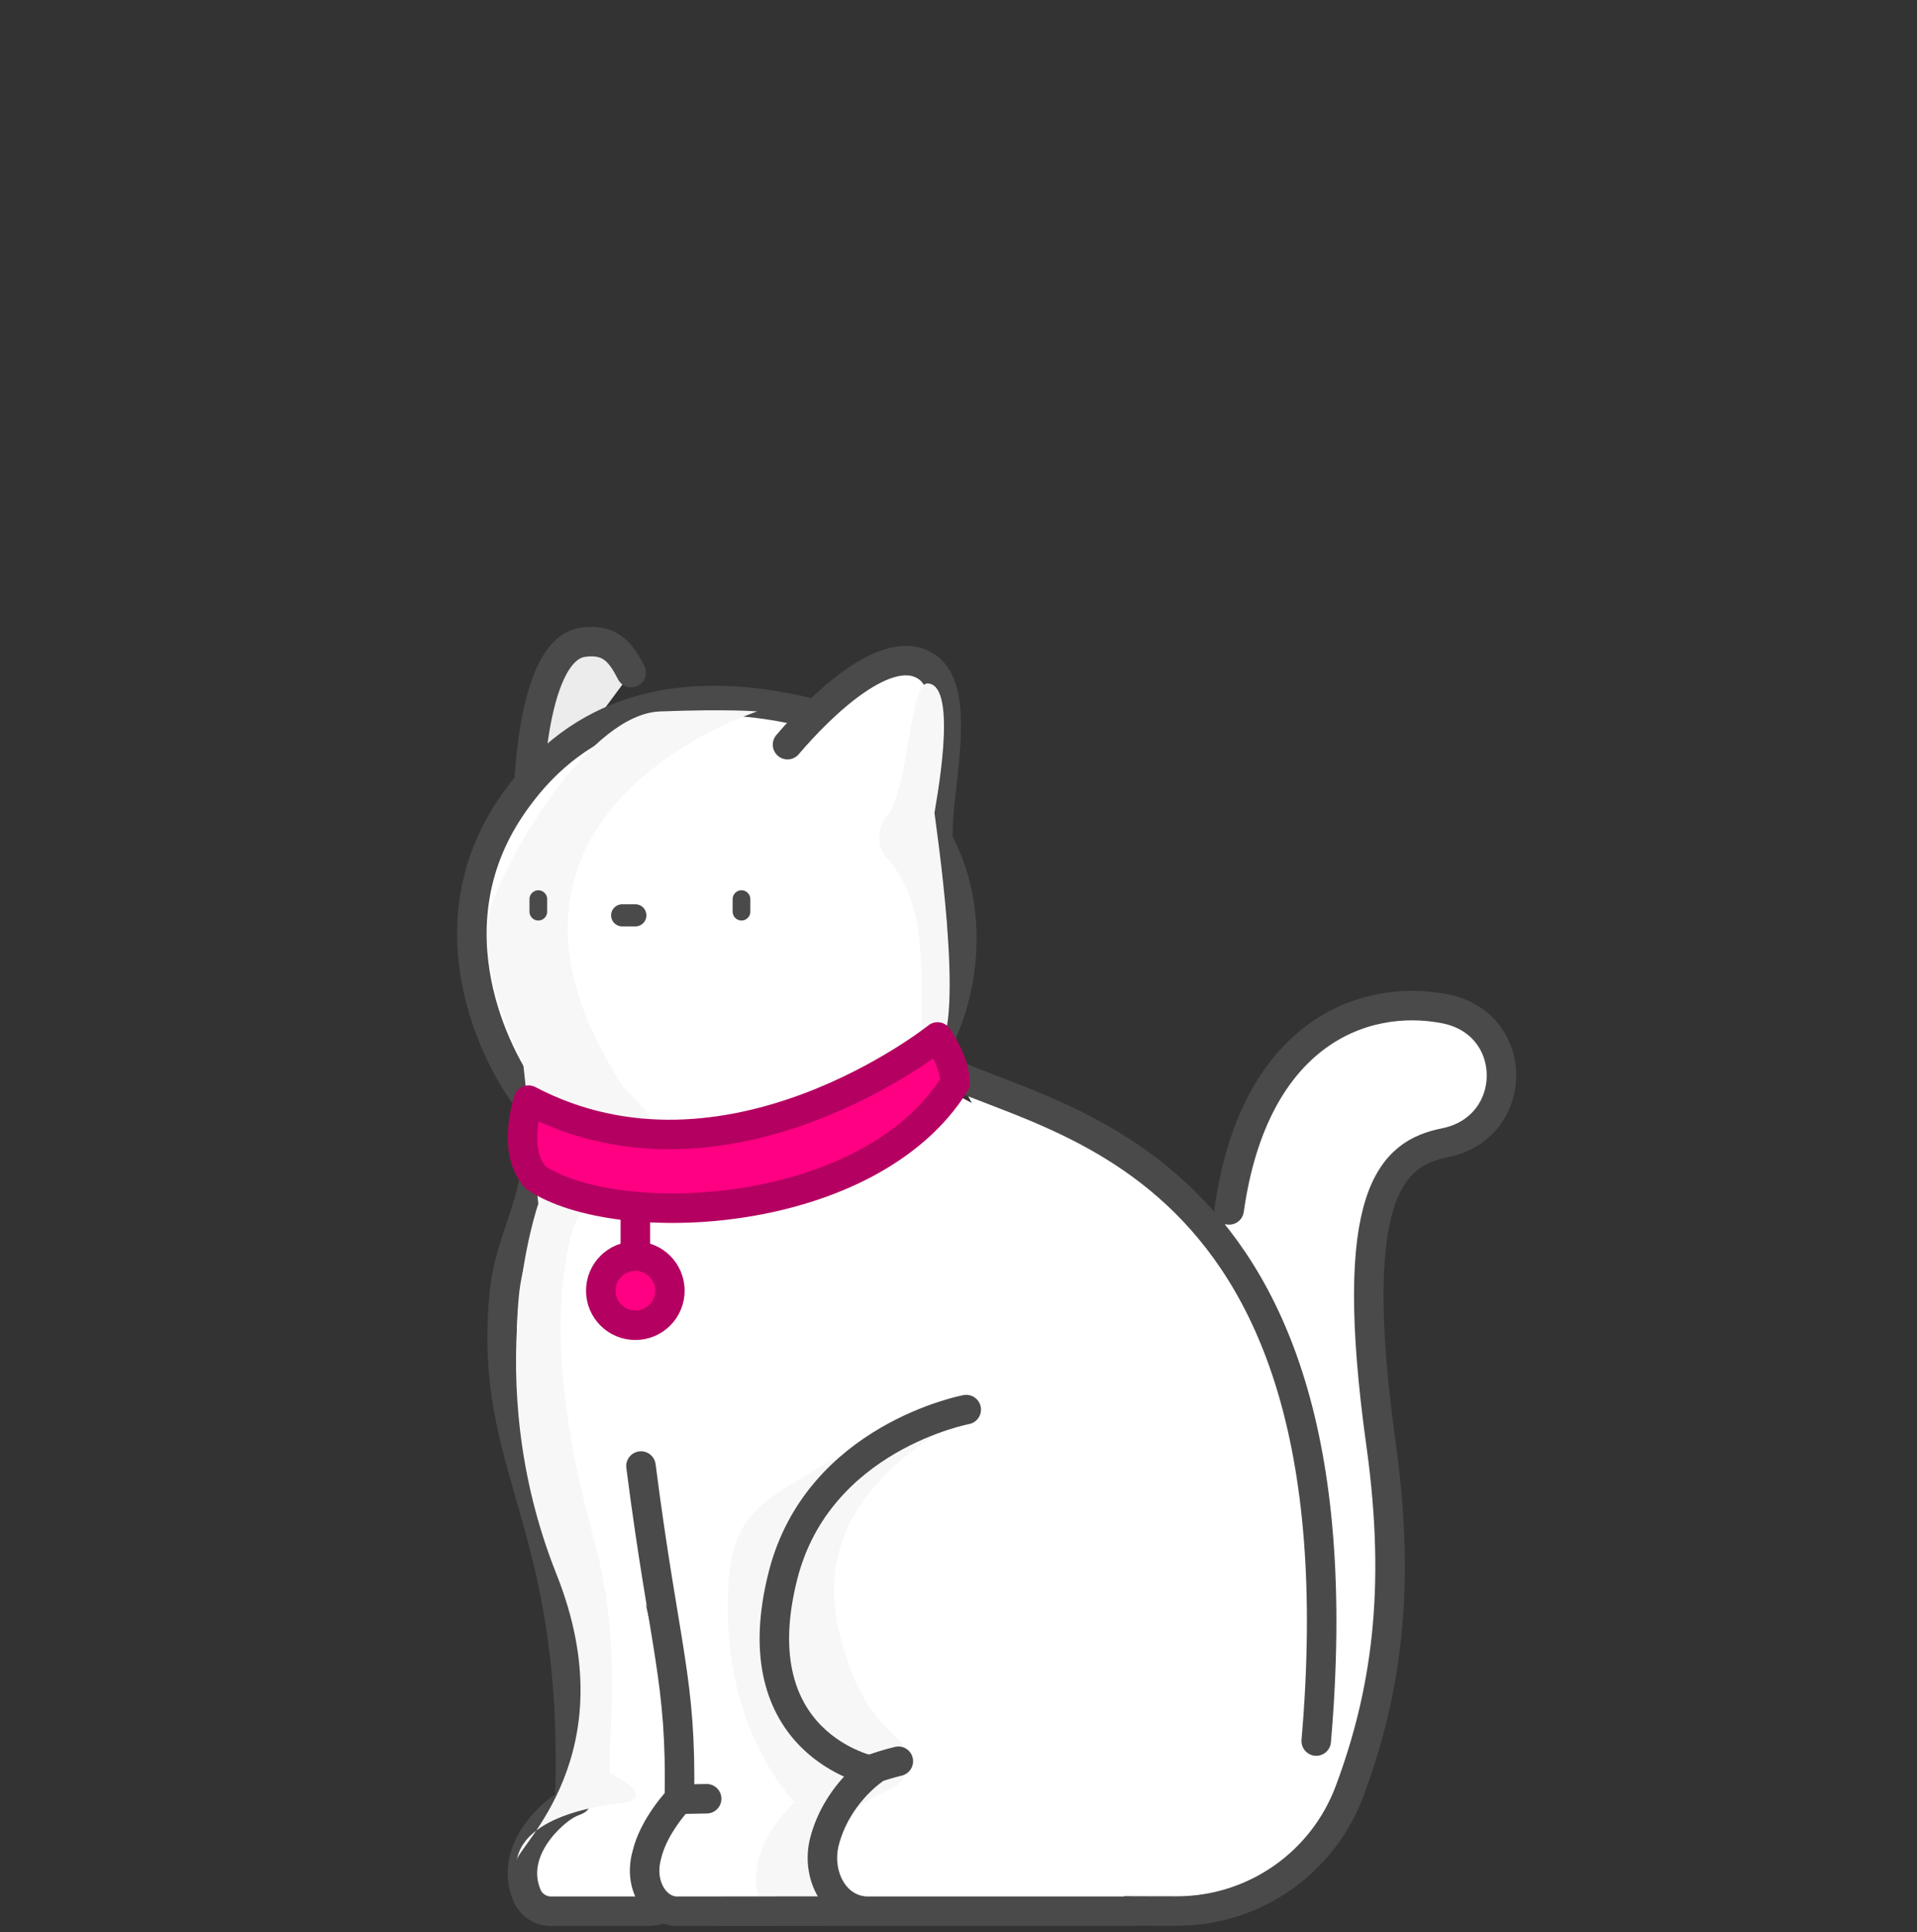 <svg xmlns="http://www.w3.org/2000/svg" width="130" height="131" viewBox="0 0 130 131" fill="none">
<rect x="0" y="0" width="130" height="131" fill="#333333" stroke="none"/>
<path fill-rule="evenodd" clip-rule="evenodd" d="M36.507 69.291L35.806 92.855L52.513 126.165L80.284 119.41L78.21 81.295L55.535 69.291H36.507Z" fill="white"/>
<path fill-rule="evenodd" clip-rule="evenodd" d="M83.355 82.031C85.037 70.08 92.437 67.309 97.988 68.395C103.122 69.399 103.083 76.457 97.978 77.482C94.371 78.206 91.27 80.894 93.667 98.015C95.026 107.857 93.971 114.853 91.526 121.424C89.701 126.329 85.018 129.577 79.784 129.567L70.044 129.548" fill="white"/>
<path d="M83.355 82.031C85.037 70.08 92.437 67.309 97.988 68.395C103.122 69.399 103.083 76.457 97.978 77.482C94.371 78.206 91.27 80.894 93.667 98.015C95.026 107.857 93.971 114.853 91.526 121.424C89.701 126.329 85.018 129.577 79.784 129.567L70.044 129.548" stroke="#4A4A4A" stroke-width="2" stroke-linecap="round" stroke-linejoin="round"/>
<path fill-rule="evenodd" clip-rule="evenodd" d="M36.173 75.719C37.199 80.667 34.608 83.366 34.194 87.769C33.033 99.79 39.276 103.022 38.639 122.153C39.519 121.931 38.965 122.07 38.497 122.315C37.397 122.893 34.475 125.518 35.736 128.509C36.011 129.159 36.658 129.58 37.364 129.58H43.793C45.958 129.58 47.712 127.867 47.712 125.754" fill="white"/>
<path d="M36.173 75.719C37.199 80.667 34.608 83.366 34.194 87.769C33.033 99.79 39.276 103.022 38.639 122.153C39.519 121.931 38.965 122.07 38.497 122.315C37.397 122.893 34.475 125.518 35.736 128.509C36.011 129.159 36.658 129.58 37.364 129.58H43.793C45.958 129.58 47.712 127.867 47.712 125.754" stroke="#4A4A4A" stroke-width="2" stroke-linecap="round" stroke-linejoin="round"/>
<path fill-rule="evenodd" clip-rule="evenodd" d="M60.144 98.495C58.619 111.601 59.431 125.942 60.274 129.566L45.895 129.58C44.499 129.58 43.283 127.863 43.864 125.766C44.324 123.772 46.072 121.953 46.072 121.953C46.226 113.844 45.073 111.886 43.467 99.396" fill="white"/>
<mask id="mask0" mask-type="alpha" maskUnits="userSpaceOnUse" x="43" y="98" width="18" height="32">
<path fill-rule="evenodd" clip-rule="evenodd" d="M43.468 99.397C45.073 111.886 46.226 113.844 46.072 121.954V121.954C46.072 121.954 44.324 123.772 43.864 125.767V125.767C43.283 127.864 44.499 129.58 45.896 129.58V129.58L60.274 129.567C59.432 125.942 58.619 111.601 60.145 98.495V98.495" fill="white"/>
</mask>
<g mask="url(#mask0)">
<path fill-rule="evenodd" clip-rule="evenodd" d="M63.665 94.888C62.197 94.073 57.683 98.044 57.057 98.495C53.107 101.341 49.858 101.68 49.432 106.922C48.615 116.971 53.891 122.191 53.891 122.191C53.891 122.191 49.851 125.735 51.794 129.58C52.298 128.45 59.264 129.852 59.902 128.966C63.556 123.897 62.444 120.203 62.444 120.203C62.444 120.203 56.99 118.396 55.239 112.292C53.177 106.315 54.604 100.531 64.221 95.57C64.945 93.077 58.501 96.104 58.501 96.104" fill="#F7F7F7"/>
</g>
<path d="M60.144 98.495C58.619 111.601 59.431 125.942 60.274 129.566L45.895 129.58C44.499 129.58 43.283 127.863 43.864 125.766C44.324 123.772 46.072 121.953 46.072 121.953C46.226 113.844 45.073 111.886 43.467 99.396" stroke="#4A4A4A" stroke-width="2" stroke-linecap="round" stroke-linejoin="round"/>
<path fill-rule="evenodd" clip-rule="evenodd" d="M59.661 63.22C59.661 63.22 58.166 68.871 62.784 71.875C69.251 76.082 92.843 76.506 89.259 118.042" fill="white"/>
<path d="M59.661 63.22C59.661 63.22 58.166 68.871 62.784 71.875C69.251 76.082 92.843 76.506 89.259 118.042" stroke="#4A4A4A" stroke-width="2" stroke-linecap="round" stroke-linejoin="round"/>
<path fill-rule="evenodd" clip-rule="evenodd" d="M35.805 55.051C35.805 55.051 35.769 44.078 39.535 43.544C41.418 43.277 42.111 44.268 42.805 45.605" fill="#ECECEC"/>
<path d="M35.805 55.051C35.805 55.051 35.769 44.078 39.535 43.544C41.418 43.277 42.111 44.268 42.805 45.605" stroke="#4A4A4A" stroke-width="2" stroke-linecap="round" stroke-linejoin="round"/>
<path fill-rule="evenodd" clip-rule="evenodd" d="M62.784 71.875C64.747 69.452 66.729 62.678 63.576 56.923C63.859 53.288 62.609 54.222 61.637 52.643C59.932 49.875 56.794 48.684 53.608 48.043C45.1 46.333 38.727 48.603 34.585 54.818C29.213 62.877 33.515 71.623 35.844 74.59C36.999 76.061 38.766 77.926 39.422 78.38" fill="white"/>
<path d="M62.784 71.875C64.747 69.452 66.729 62.678 63.576 56.923C63.859 53.288 62.609 54.222 61.637 52.643C59.932 49.875 56.794 48.684 53.608 48.043C45.1 46.333 38.727 48.603 34.585 54.818C29.213 62.877 33.515 71.623 35.844 74.59C36.999 76.061 38.766 77.926 39.422 78.38" stroke="#4A4A4A" stroke-width="2" stroke-linecap="round" stroke-linejoin="round"/>
<path fill-rule="evenodd" clip-rule="evenodd" d="M53.405 50.487C55.672 47.82 60.252 43.345 62.899 45.246C65.322 46.987 63.522 53.556 63.575 56.924" fill="white"/>
<path d="M53.405 50.487C55.672 47.82 60.252 43.345 62.899 45.246C65.322 46.987 63.522 53.556 63.575 56.924" stroke="#4A4A4A" stroke-width="2" stroke-linecap="round" stroke-linejoin="round"/>
<path fill-rule="evenodd" clip-rule="evenodd" d="M65.525 95.57C65.525 95.57 55.493 97.438 53.103 106.799C50.165 118.304 59.151 120.059 59.151 120.059C59.151 120.059 56.731 121.713 55.914 124.842C55.35 127.005 56.49 129.45 58.723 129.58H76.562" fill="white"/>
<mask id="mask1" mask-type="alpha" maskUnits="userSpaceOnUse" x="52" y="95" width="25" height="35">
<path fill-rule="evenodd" clip-rule="evenodd" d="M53.103 106.798C50.165 118.304 59.152 120.059 59.152 120.059V120.059C59.152 120.059 56.731 121.713 55.915 124.842V124.842C55.35 127.005 56.491 129.45 58.723 129.58V129.58H76.562L65.525 95.57C65.525 95.57 55.493 97.437 53.103 106.798" fill="white"/>
</mask>
<g mask="url(#mask1)">
<path fill-rule="evenodd" clip-rule="evenodd" d="M65.806 94.888C64.338 94.073 63.319 93.782 61.704 94.047C61.229 94.124 60.388 91.665 59.914 91.823C59.497 91.963 58.95 91.167 58.539 91.365C57.037 91.899 56.298 96.796 55.672 97.247C51.723 100.093 49.429 101.138 49.431 106.922C49.434 117.968 53.89 123.262 53.89 123.262C53.89 123.262 51.993 125.735 53.935 129.58C54.671 124.813 57.734 122.459 60.387 121.303C61.74 120.713 61.986 118.9 60.889 117.913C59.519 116.68 58.119 114.869 57.38 112.292C55.319 106.315 56.745 100.531 66.362 95.57C67.086 93.077 60.642 96.104 60.642 96.104" fill="#F7F7F7"/>
</g>
<path d="M65.525 95.57C65.525 95.57 55.493 97.438 53.103 106.799C50.165 118.304 59.151 120.059 59.151 120.059C59.151 120.059 56.731 121.713 55.914 124.842C55.35 127.005 56.49 129.45 58.723 129.58H76.562" stroke="#4A4A4A" stroke-width="2" stroke-linecap="round" stroke-linejoin="round"/>
<path fill-rule="evenodd" clip-rule="evenodd" d="M47.922 121.953L46.444 121.981Z" fill="white"/>
<path d="M47.922 121.953L46.444 121.981" stroke="#4A4A4A" stroke-width="2" stroke-linecap="round" stroke-linejoin="round"/>
<g style="mix-blend-mode:darken">
<path fill-rule="evenodd" clip-rule="evenodd" d="M51.354 48.236C51.354 48.236 30.076 55.003 42.273 73.698C47.717 78.85 44.195 80.238 41.541 80.606C40.047 80.813 38.944 82.621 38.626 84.095C37.899 87.471 37.284 93.478 40.225 104.146C42.242 111.46 41.262 117.128 41.332 120.203C44.795 121.981 42.193 122.258 42.193 122.258C42.193 122.258 35.553 122.726 35.041 126.165C34.995 125.241 42.616 118.967 37.736 106.727C32.391 93.319 36.506 81.615 36.506 81.615L35.481 72.11C35.481 72.11 31.922 65.16 33.387 61.21C34.852 57.26 40.113 48.414 44.754 48.236C49.395 48.058 51.354 48.236 51.354 48.236" fill="#F7F7F7"/>
</g>
<g style="mix-blend-mode:darken">
<path fill-rule="evenodd" clip-rule="evenodd" d="M62.898 46.337C61.681 46.337 61.648 53.271 60.227 55.21C60.191 55.26 60.147 55.317 60.097 55.382C59.486 56.175 59.464 57.265 60.042 58.082C64.4 62.436 61.103 72.586 63.546 71.256C65.564 69.542 63.373 55.358 63.373 55.121C63.373 54.883 65.097 46.38 62.898 46.337" fill="#F7F7F7"/>
</g>
<path d="M36.506 60.961V61.81" stroke="#4A4A4A" stroke-width="1.2" stroke-linecap="round" stroke-linejoin="round"/>
<path d="M50.283 60.961V61.81" stroke="#4A4A4A" stroke-width="1.2" stroke-linecap="round" stroke-linejoin="round"/>
<path d="M42.193 62.06H43.085" stroke="#4A4A4A" stroke-width="1.5" stroke-linecap="round" stroke-linejoin="round"/>
<path fill-rule="evenodd" clip-rule="evenodd" d="M35.843 74.59C35.843 74.59 34.65 77.956 36.322 79.838C41.949 83.581 59.008 82.721 64.769 73.439C64.769 71.944 63.578 70.304 63.578 70.304C63.578 70.304 49.362 81.682 35.843 74.59" fill="#ECECEC"/>
<path fill-rule="evenodd" clip-rule="evenodd" d="M35.843 74.59C35.843 74.59 34.65 77.956 36.322 79.838C41.949 83.581 59.008 82.721 64.769 73.439C64.769 71.944 63.578 70.304 63.578 70.304C63.578 70.304 49.362 81.682 35.843 74.59Z" fill="#FF0083" stroke="#B40060" stroke-width="2" stroke-linecap="round" stroke-linejoin="round"/>
<path d="M43.085 82.366V85.313" stroke="#B40060" stroke-width="2" stroke-linecap="round" stroke-linejoin="round"/>
<path fill-rule="evenodd" clip-rule="evenodd" d="M45.428 87.508C45.428 88.802 44.379 89.851 43.085 89.851C41.79 89.851 40.741 88.802 40.741 87.508C40.741 86.214 41.79 85.165 43.085 85.165C44.379 85.165 45.428 86.214 45.428 87.508" fill="#FF0083"/>
<path fill-rule="evenodd" clip-rule="evenodd" d="M45.428 87.508C45.428 88.802 44.379 89.851 43.085 89.851C41.79 89.851 40.741 88.802 40.741 87.508C40.741 86.214 41.79 85.165 43.085 85.165C44.379 85.165 45.428 86.214 45.428 87.508Z" stroke="#B40060" stroke-width="2" stroke-linecap="round" stroke-linejoin="round"/>
<path fill-rule="evenodd" clip-rule="evenodd" d="M60.921 119.41C60.316 119.559 59.54 119.785 58.675 120.114Z" fill="white"/>
<path d="M60.921 119.41C60.316 119.559 59.54 119.785 58.675 120.114" stroke="#4A4A4A" stroke-width="2" stroke-linecap="round" stroke-linejoin="round"/>
</svg>